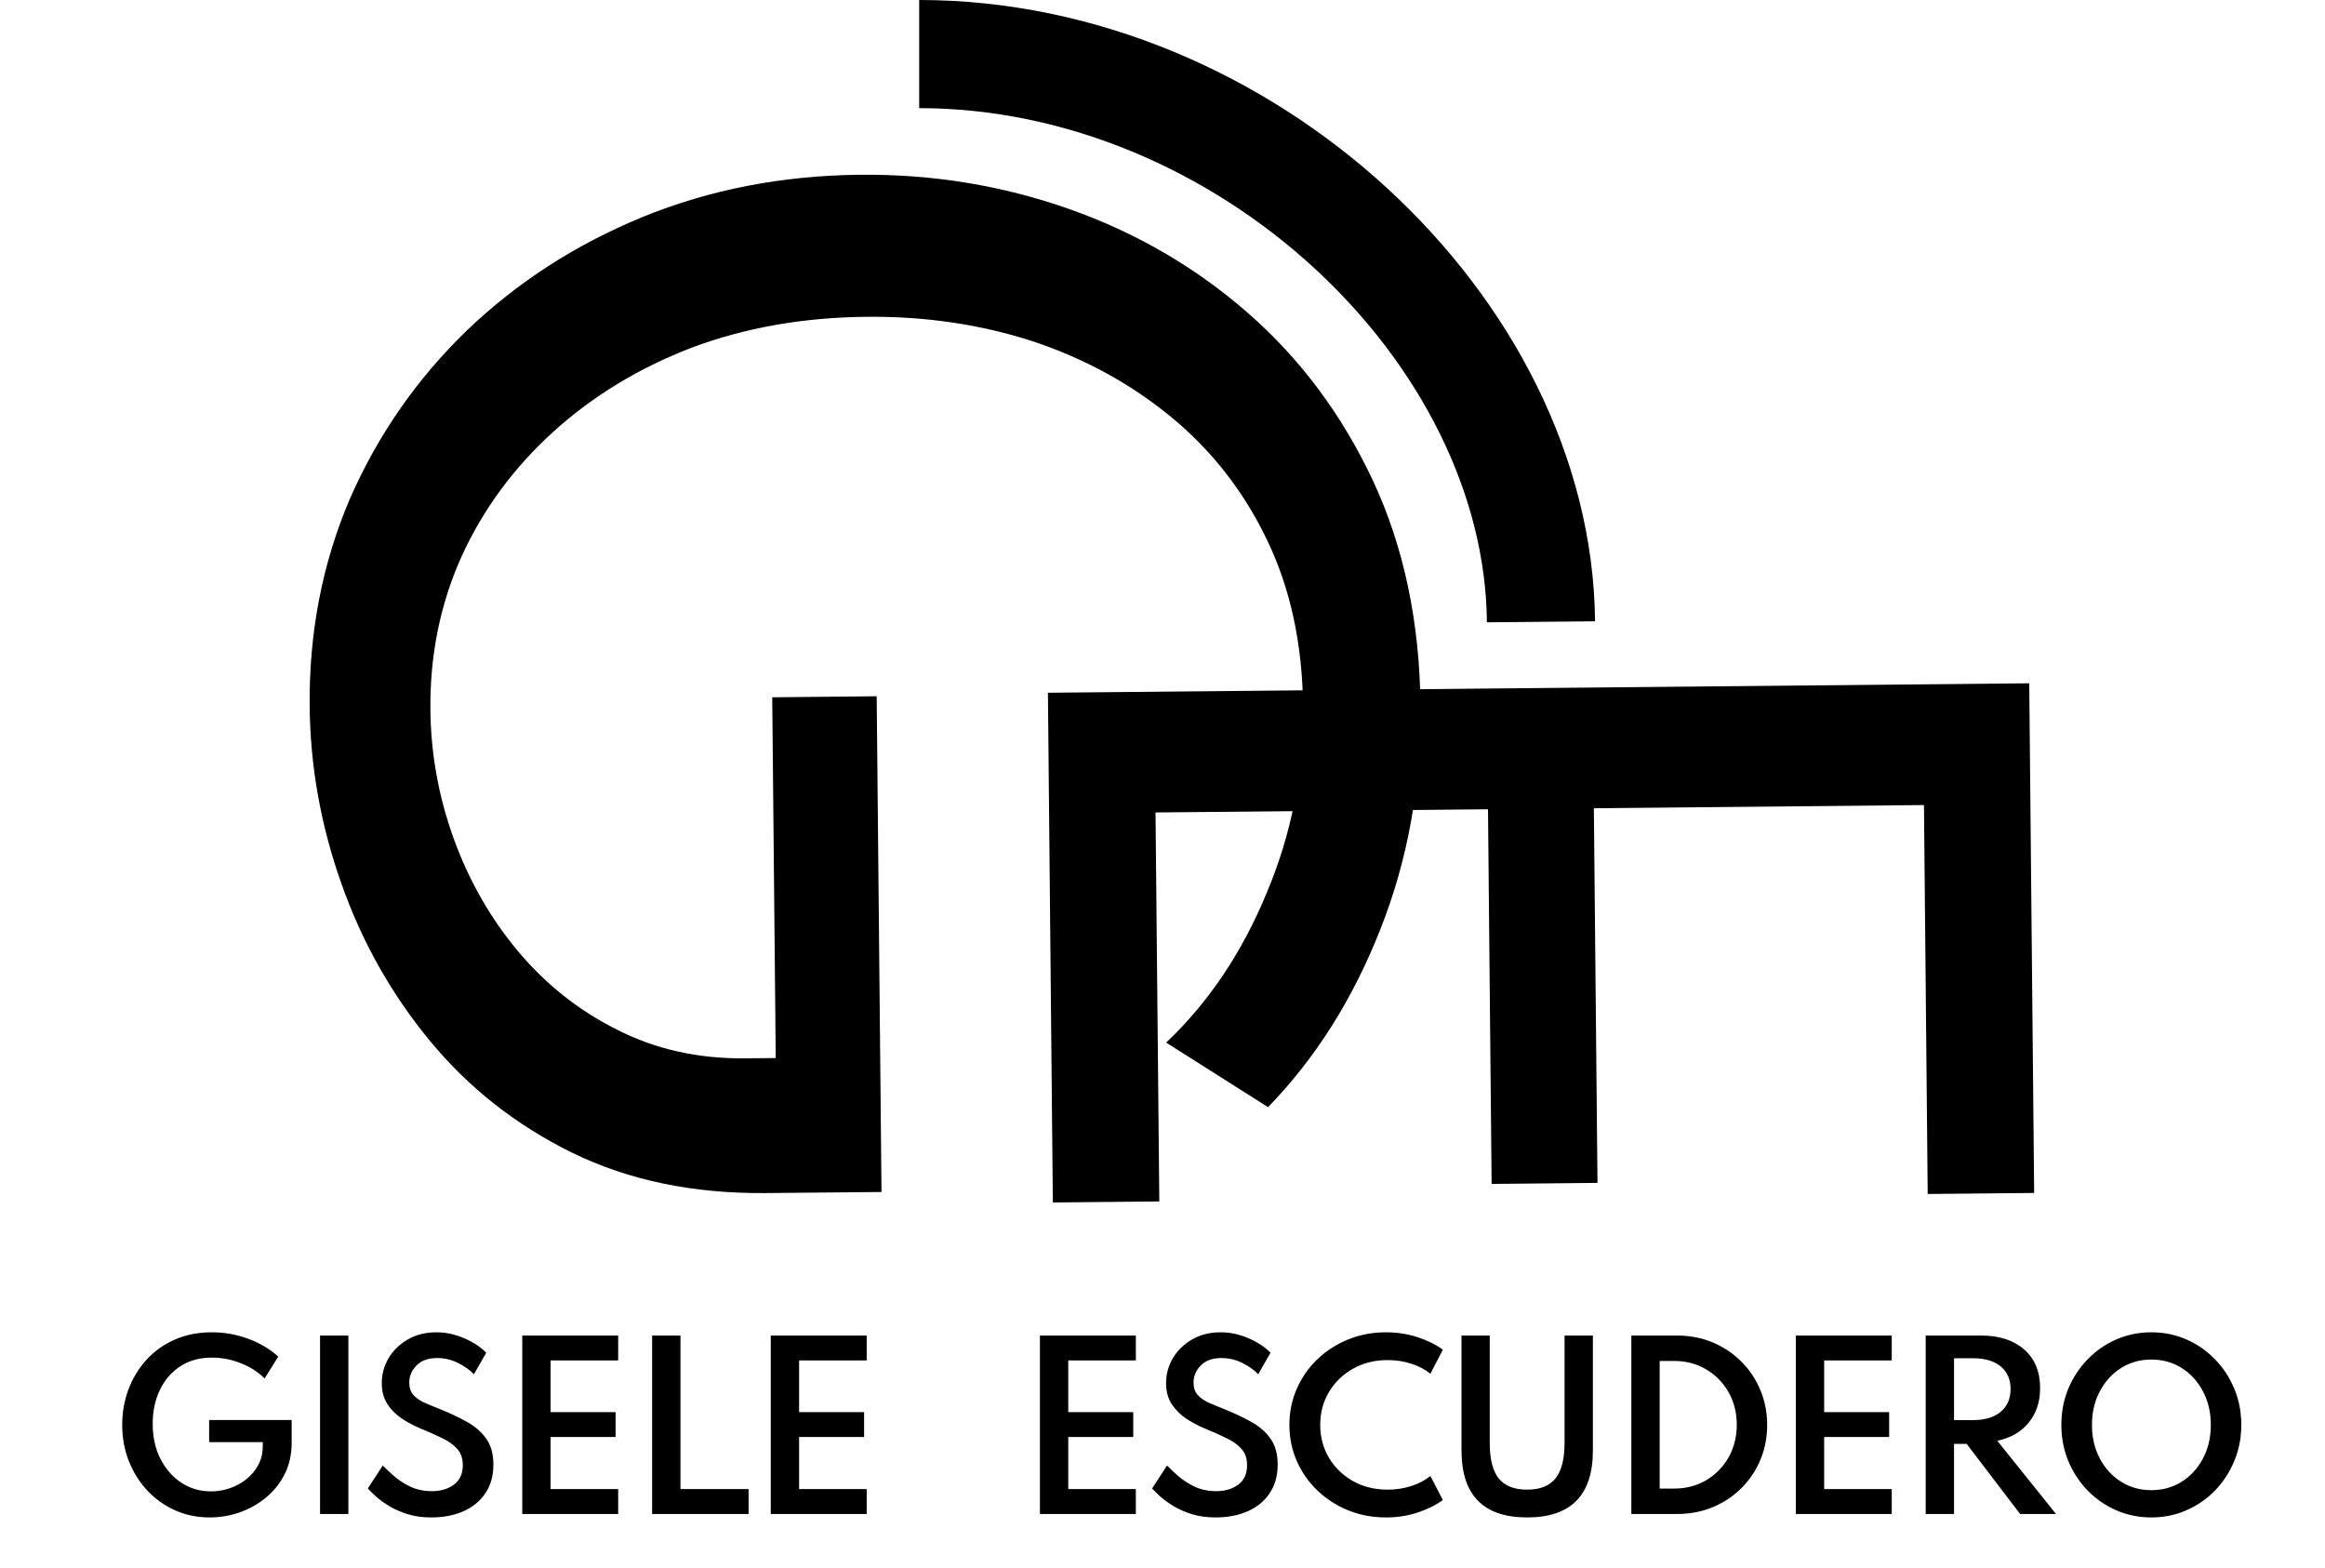 <svg width="43" height="29" viewBox="0 0 43 29" fill="none" xmlns="http://www.w3.org/2000/svg">
<path d="M3.878 28.064C4.069 28.064 4.254 28.033 4.434 27.97C4.614 27.906 4.776 27.815 4.92 27.696C5.065 27.576 5.181 27.431 5.266 27.262C5.351 27.091 5.394 26.9 5.394 26.688V26.262H3.868V26.672H4.86V26.744C4.86 26.909 4.814 27.055 4.722 27.182C4.631 27.307 4.513 27.405 4.366 27.476C4.219 27.547 4.064 27.582 3.9 27.582C3.699 27.582 3.517 27.529 3.354 27.422C3.191 27.314 3.062 27.166 2.966 26.978C2.871 26.79 2.824 26.574 2.824 26.33C2.824 26.105 2.867 25.9 2.952 25.716C3.039 25.531 3.163 25.383 3.326 25.274C3.49 25.163 3.689 25.108 3.922 25.108C4.103 25.108 4.281 25.143 4.454 25.212C4.627 25.28 4.774 25.374 4.894 25.494L5.146 25.09C4.989 24.947 4.802 24.837 4.586 24.758C4.371 24.679 4.149 24.64 3.918 24.64C3.662 24.64 3.431 24.686 3.226 24.778C3.022 24.869 2.848 24.994 2.704 25.154C2.56 25.314 2.45 25.497 2.374 25.702C2.298 25.907 2.26 26.124 2.26 26.352C2.26 26.592 2.301 26.816 2.384 27.024C2.467 27.232 2.581 27.414 2.728 27.57C2.875 27.725 3.046 27.846 3.242 27.934C3.438 28.021 3.65 28.064 3.878 28.064ZM5.919 28H6.443V24.7H5.919V28ZM7.975 28.064C8.2 28.064 8.399 28.026 8.571 27.95C8.744 27.873 8.88 27.761 8.977 27.616C9.076 27.469 9.125 27.293 9.125 27.086C9.125 26.89 9.081 26.731 8.993 26.608C8.906 26.484 8.787 26.38 8.635 26.296C8.483 26.211 8.31 26.129 8.115 26.052C8.016 26.013 7.925 25.975 7.841 25.938C7.758 25.899 7.692 25.852 7.643 25.796C7.594 25.739 7.569 25.663 7.569 25.57C7.569 25.45 7.614 25.345 7.703 25.254C7.792 25.162 7.919 25.116 8.083 25.116C8.223 25.116 8.353 25.147 8.473 25.208C8.593 25.268 8.69 25.337 8.765 25.416L8.993 25.018C8.93 24.953 8.85 24.891 8.753 24.834C8.657 24.777 8.55 24.73 8.433 24.694C8.317 24.658 8.197 24.64 8.073 24.64C7.872 24.64 7.695 24.684 7.543 24.772C7.391 24.86 7.272 24.975 7.187 25.118C7.103 25.261 7.061 25.415 7.061 25.58C7.061 25.732 7.096 25.861 7.165 25.968C7.234 26.073 7.322 26.162 7.429 26.234C7.537 26.305 7.648 26.364 7.761 26.412C7.92 26.477 8.059 26.539 8.179 26.598C8.299 26.655 8.392 26.723 8.459 26.8C8.526 26.876 8.559 26.975 8.559 27.098C8.559 27.257 8.504 27.377 8.395 27.458C8.286 27.538 8.15 27.578 7.989 27.578C7.837 27.578 7.702 27.549 7.583 27.492C7.464 27.433 7.363 27.367 7.279 27.292C7.195 27.217 7.128 27.155 7.079 27.104L6.803 27.528C6.838 27.568 6.888 27.618 6.955 27.678C7.022 27.737 7.104 27.796 7.201 27.856C7.3 27.915 7.413 27.964 7.541 28.004C7.67 28.044 7.815 28.064 7.975 28.064ZM9.659 28H11.433V27.54H10.183V26.576H11.385V26.116H10.183V25.16H11.433V24.7H9.659V28ZM12.061 28H13.845V27.54H12.585V24.7H12.061V28ZM14.255 28H16.029V27.54H14.779V26.576H15.981V26.116H14.779V25.16H16.029V24.7H14.255V28ZM19.233 28H21.007V27.54H19.757V26.576H20.959V26.116H19.757V25.16H21.007V24.7H19.233V28ZM22.48 28.064C22.706 28.064 22.904 28.026 23.076 27.95C23.25 27.873 23.385 27.761 23.482 27.616C23.581 27.469 23.63 27.293 23.63 27.086C23.63 26.89 23.586 26.731 23.498 26.608C23.412 26.484 23.292 26.38 23.14 26.296C22.988 26.211 22.815 26.129 22.62 26.052C22.522 26.013 22.43 25.975 22.346 25.938C22.264 25.899 22.198 25.852 22.148 25.796C22.099 25.739 22.074 25.663 22.074 25.57C22.074 25.45 22.119 25.345 22.208 25.254C22.298 25.162 22.424 25.116 22.588 25.116C22.728 25.116 22.858 25.147 22.978 25.208C23.098 25.268 23.196 25.337 23.27 25.416L23.498 25.018C23.436 24.953 23.356 24.891 23.258 24.834C23.162 24.777 23.056 24.73 22.938 24.694C22.822 24.658 22.702 24.64 22.578 24.64C22.377 24.64 22.2 24.684 22.048 24.772C21.896 24.86 21.778 24.975 21.692 25.118C21.608 25.261 21.566 25.415 21.566 25.58C21.566 25.732 21.601 25.861 21.67 25.968C21.74 26.073 21.828 26.162 21.934 26.234C22.042 26.305 22.153 26.364 22.266 26.412C22.425 26.477 22.564 26.539 22.684 26.598C22.804 26.655 22.898 26.723 22.964 26.8C23.031 26.876 23.064 26.975 23.064 27.098C23.064 27.257 23.01 27.377 22.9 27.458C22.791 27.538 22.656 27.578 22.494 27.578C22.342 27.578 22.207 27.549 22.088 27.492C21.97 27.433 21.868 27.367 21.784 27.292C21.7 27.217 21.634 27.155 21.584 27.104L21.308 27.528C21.343 27.568 21.394 27.618 21.46 27.678C21.527 27.737 21.609 27.796 21.706 27.856C21.805 27.915 21.918 27.964 22.046 28.004C22.176 28.044 22.32 28.064 22.48 28.064ZM25.635 28.064C25.841 28.064 26.035 28.034 26.217 27.974C26.399 27.914 26.555 27.837 26.685 27.742L26.455 27.298C26.355 27.378 26.236 27.44 26.099 27.484C25.962 27.528 25.817 27.55 25.665 27.55C25.425 27.55 25.211 27.497 25.023 27.392C24.835 27.285 24.687 27.142 24.579 26.962C24.471 26.781 24.417 26.577 24.417 26.352C24.417 26.127 24.471 25.924 24.579 25.744C24.687 25.563 24.835 25.419 25.023 25.314C25.211 25.207 25.425 25.154 25.665 25.154C25.817 25.154 25.962 25.176 26.099 25.22C26.236 25.264 26.355 25.326 26.455 25.406L26.685 24.962C26.552 24.865 26.393 24.787 26.211 24.728C26.028 24.669 25.835 24.64 25.631 24.64C25.383 24.64 25.151 24.684 24.935 24.772C24.72 24.859 24.531 24.98 24.367 25.136C24.204 25.292 24.077 25.474 23.985 25.682C23.893 25.889 23.847 26.112 23.847 26.352C23.847 26.592 23.893 26.816 23.985 27.024C24.077 27.231 24.204 27.412 24.367 27.568C24.531 27.724 24.721 27.846 24.937 27.934C25.153 28.021 25.386 28.064 25.635 28.064ZM28.244 28.064C29.055 28.064 29.46 27.651 29.46 26.826V24.7H28.936V26.684C28.936 26.984 28.88 27.203 28.768 27.342C28.657 27.481 28.483 27.55 28.244 27.55C28.005 27.55 27.83 27.481 27.718 27.342C27.607 27.203 27.552 26.984 27.552 26.684V24.7H27.03V26.826C27.03 27.651 27.435 28.064 28.244 28.064ZM30.171 28H31.019C31.254 28 31.472 27.959 31.673 27.876C31.876 27.792 32.052 27.675 32.203 27.526C32.355 27.375 32.473 27.2 32.557 27C32.641 26.8 32.683 26.584 32.683 26.352C32.683 26.12 32.64 25.904 32.555 25.704C32.471 25.503 32.353 25.327 32.201 25.178C32.05 25.027 31.874 24.91 31.673 24.826C31.472 24.742 31.254 24.7 31.019 24.7H30.171V28ZM30.695 27.53V25.17H30.963C31.183 25.17 31.38 25.222 31.555 25.326C31.73 25.429 31.868 25.569 31.969 25.748C32.07 25.925 32.121 26.126 32.121 26.35C32.121 26.574 32.07 26.775 31.969 26.954C31.868 27.131 31.73 27.272 31.555 27.376C31.38 27.479 31.183 27.53 30.963 27.53H30.695ZM33.213 28H34.987V27.54H33.737V26.576H34.939V26.116H33.737V25.16H34.987V24.7H33.213V28ZM35.615 28H36.139V26.704H36.373L37.361 28H38.025L36.939 26.646C37.185 26.595 37.379 26.484 37.519 26.312C37.66 26.14 37.731 25.927 37.731 25.674C37.731 25.367 37.633 25.129 37.437 24.958C37.241 24.786 36.976 24.7 36.643 24.7H35.615V28ZM36.139 26.264V25.12H36.489C36.709 25.12 36.88 25.17 37.001 25.27C37.123 25.37 37.185 25.509 37.185 25.688C37.185 25.868 37.123 26.009 37.001 26.112C36.878 26.213 36.708 26.264 36.489 26.264H36.139ZM39.788 28.064C40.019 28.064 40.235 28.02 40.436 27.932C40.638 27.844 40.814 27.722 40.966 27.566C41.118 27.409 41.237 27.227 41.322 27.02C41.409 26.812 41.452 26.589 41.452 26.352C41.452 26.113 41.409 25.891 41.322 25.684C41.237 25.477 41.118 25.296 40.966 25.14C40.814 24.983 40.638 24.86 40.436 24.772C40.235 24.684 40.019 24.64 39.788 24.64C39.558 24.64 39.342 24.684 39.14 24.772C38.939 24.86 38.762 24.983 38.61 25.14C38.458 25.296 38.339 25.477 38.252 25.684C38.167 25.891 38.124 26.113 38.124 26.352C38.124 26.589 38.167 26.812 38.252 27.02C38.339 27.227 38.458 27.409 38.61 27.566C38.762 27.722 38.939 27.844 39.14 27.932C39.342 28.02 39.558 28.064 39.788 28.064ZM39.788 27.56C39.579 27.56 39.392 27.507 39.226 27.402C39.061 27.297 38.93 27.153 38.834 26.972C38.738 26.789 38.69 26.583 38.69 26.352C38.69 26.121 38.738 25.915 38.834 25.734C38.93 25.551 39.061 25.407 39.226 25.302C39.392 25.197 39.579 25.144 39.788 25.144C39.999 25.144 40.187 25.197 40.352 25.302C40.518 25.407 40.648 25.551 40.744 25.734C40.84 25.915 40.888 26.121 40.888 26.352C40.888 26.583 40.84 26.789 40.744 26.972C40.648 27.153 40.518 27.297 40.352 27.402C40.187 27.507 39.999 27.56 39.788 27.56Z" fill="black"/>
<path d="M5.727 13.063C5.738 14.175 5.933 15.265 6.311 16.333C6.689 17.41 7.235 18.38 7.947 19.245C8.668 20.119 9.546 20.81 10.584 21.32C11.629 21.83 12.823 22.078 14.167 22.065L16.303 22.045L16.214 12.877L14.282 12.896L14.347 19.568L13.771 19.573C12.907 19.581 12.121 19.405 11.414 19.044C10.706 18.691 10.093 18.205 9.575 17.586C9.065 16.974 8.671 16.282 8.391 15.509C8.112 14.736 7.968 13.941 7.96 13.125C7.95 12.117 8.141 11.175 8.533 10.299C8.932 9.423 9.497 8.654 10.227 7.991C10.956 7.328 11.811 6.808 12.792 6.43C13.78 6.06 14.858 5.87 16.026 5.859C17.106 5.848 18.128 5.998 19.091 6.309C20.054 6.628 20.91 7.096 21.66 7.712C22.41 8.329 23.002 9.087 23.434 9.987C23.867 10.887 24.089 11.917 24.1 13.077C24.112 14.277 23.887 15.423 23.426 16.516C22.972 17.616 22.353 18.538 21.568 19.282L23.452 20.476C24.331 19.571 25.025 18.472 25.532 17.179C26.04 15.894 26.286 14.52 26.272 13.056C26.257 11.504 25.964 10.115 25.392 8.888C24.82 7.67 24.05 6.637 23.082 5.79C22.114 4.944 21.011 4.302 19.775 3.866C18.539 3.43 17.249 3.219 15.905 3.232C14.465 3.246 13.123 3.507 11.88 4.015C10.645 4.523 9.564 5.221 8.636 6.11C7.709 7.007 6.987 8.046 6.47 9.227C5.962 10.416 5.714 11.695 5.727 13.063Z" fill="black"/>
<path d="M19.381 12.812L19.472 22.239L21.441 22.22L21.371 15.026L27.52 14.967L27.587 21.896L29.545 21.877L29.478 14.948L35.583 14.889L35.652 22.082L37.621 22.063L37.53 12.637L19.381 12.812Z" fill="black"/>
<path d="M17 1C23 1 28.449 6.085 28.5 11.5" stroke="black" stroke-width="2"/>
</svg>

